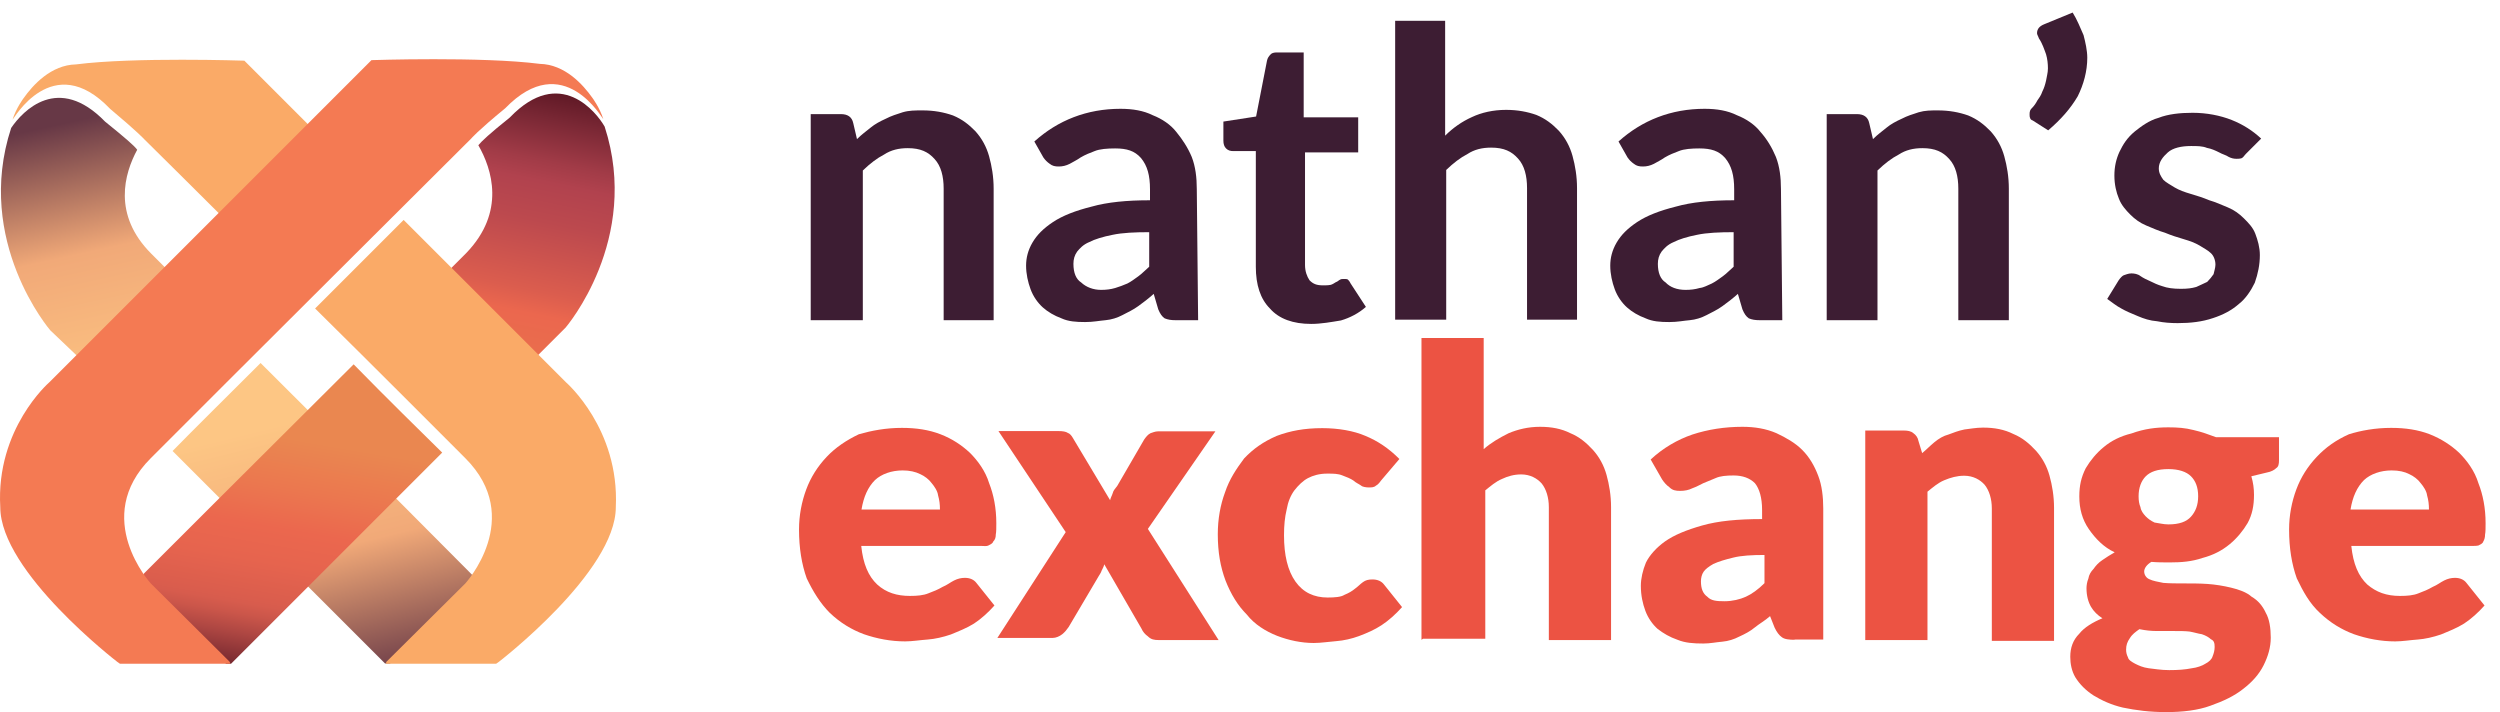 <?xml version="1.0" encoding="utf-8"?>
<!-- Generator: Adobe Illustrator 16.0.0, SVG Export Plug-In . SVG Version: 6.00 Build 0)  -->
<!DOCTYPE svg PUBLIC "-//W3C//DTD SVG 1.1//EN" "http://www.w3.org/Graphics/SVG/1.1/DTD/svg11.dtd">
<svg version="1.1" id="Layer_1" xmlns="http://www.w3.org/2000/svg" xmlns:xlink="http://www.w3.org/1999/xlink" x="0px" y="0px"
	 width="734.548px" height="209.234px" viewBox="151.952 393.5 734.548 209.234"
	 enable-background="new 151.952 393.5 734.548 209.234" xml:space="preserve">
<path fill="#3D1D33" d="M390.156,487.578v-60.547h8.906c1.875,0,3.203,0.781,3.594,2.656l1.094,4.688
	c1.328-1.328,2.656-2.266,3.984-3.359s2.812-1.875,4.531-2.656c1.484-0.781,3.203-1.328,4.922-1.875
	c1.875-0.547,3.594-0.547,5.859-0.547c3.359,0,6.25,0.547,8.906,1.484c2.656,1.094,4.688,2.656,6.641,4.688
	c1.875,2.109,3.203,4.531,3.984,7.344s1.328,6.016,1.328,9.453v38.672h-14.688v-38.672c0-3.594-0.781-6.641-2.656-8.672
	c-1.875-2.109-4.141-3.203-7.891-3.203c-2.656,0-4.922,0.547-6.953,1.875c-2.109,1.094-4.141,2.656-6.25,4.688v43.984H390.156
	L390.156,487.578z"/>
<path fill="#3D1D33" d="M503.984,487.578h-6.641c-1.328,0-2.266-0.156-3.203-0.547c-0.781-0.547-1.328-1.328-1.875-2.656
	l-1.328-4.531c-1.484,1.328-3.203,2.656-4.531,3.594c-1.484,1.094-3.203,1.875-4.688,2.656s-3.203,1.328-4.922,1.484
	c-1.875,0.156-3.594,0.547-6.016,0.547c-2.656,0-4.922-0.156-6.953-1.094c-2.109-0.781-3.984-1.875-5.469-3.203
	s-2.812-3.203-3.594-5.312s-1.328-4.531-1.328-6.953c0-2.266,0.547-4.531,1.875-6.797s3.203-4.141,6.016-6.016
	s6.641-3.359,11.328-4.531c4.688-1.328,10.391-1.875,17.188-1.875v-3.203c0-4.141-0.781-6.953-2.656-9.219
	c-1.875-2.109-4.141-2.812-7.578-2.812c-2.266,0-4.531,0.156-6.016,0.781c-1.484,0.547-2.812,1.094-4.141,1.875
	c-1.094,0.781-2.266,1.328-3.203,1.875c-1.094,0.547-2.109,0.781-3.203,0.781s-1.875-0.156-2.656-0.781
	c-0.781-0.547-1.328-1.094-1.875-1.875l-2.656-4.688c6.953-6.25,15.469-9.609,25.312-9.609c3.594,0,6.797,0.547,9.453,1.875
	c2.812,1.094,5.312,2.812,6.953,4.922c1.719,2.109,3.359,4.531,4.531,7.344c1.094,2.812,1.484,6.016,1.484,9.453L503.984,487.578
	L503.984,487.578z M475.469,478.672c1.484,0,2.812-0.156,4.141-0.547s2.266-0.781,3.594-1.328c1.094-0.547,2.109-1.328,3.203-2.109
	s2.109-1.875,3.203-2.812v-10.156c-4.141,0-7.891,0.156-10.781,0.781c-2.812,0.547-5.312,1.328-6.797,2.109
	c-1.875,0.781-2.812,1.875-3.594,2.812c-0.781,1.094-1.094,2.266-1.094,3.594c0,2.656,0.781,4.531,2.266,5.469
	C471.094,477.891,473.203,478.672,475.469,478.672z"/>
<path fill="#3D1D33" d="M537.188,488.672c-5.312,0-9.453-1.484-12.109-4.531c-2.812-2.812-4.141-6.953-4.141-12.266v-33.984h-6.641
	c-0.781,0-1.484-0.156-2.109-0.781c-0.547-0.547-0.781-1.328-0.781-2.266v-5.625l9.609-1.484l3.203-16.406
	c0.156-0.781,0.547-1.328,1.094-1.875s1.328-0.547,2.109-0.547H535v19.062h16.016v10.312h-15.625v33.047
	c0,1.875,0.547,3.359,1.328,4.531c1.094,1.094,2.109,1.484,3.984,1.484c0.781,0,1.484,0,2.266-0.156
	c0.547-0.156,1.094-0.547,1.484-0.781c0.547-0.156,0.781-0.547,1.328-0.781c0.156-0.156,0.781-0.156,1.094-0.156
	c0.547,0,0.781,0,1.094,0.156c0.156,0.156,0.547,0.547,0.781,1.094l4.531,6.953c-2.109,1.875-4.688,3.203-7.344,3.984
	C543.047,488.125,540.156,488.672,537.188,488.672z"/>
<path fill="#3D1D33" d="M561.875,487.578v-87.969h14.688v33.75c2.266-2.266,4.922-4.141,7.891-5.469
	c2.812-1.328,6.25-2.109,10-2.109c3.359,0,6.25,0.547,8.906,1.484c2.656,1.094,4.688,2.656,6.641,4.688
	c1.875,2.109,3.203,4.531,3.984,7.344s1.328,6.016,1.328,9.453v38.672h-14.688V448.75c0-3.594-0.781-6.641-2.656-8.672
	c-1.875-2.109-4.141-3.203-7.891-3.203c-2.656,0-4.922,0.547-6.953,1.875c-2.109,1.094-4.141,2.656-6.25,4.688v43.984h-15V487.578z"
	/>
<path fill="#3D1D33" d="M675.625,487.578h-6.641c-1.328,0-2.266-0.156-3.203-0.547c-0.781-0.547-1.328-1.328-1.875-2.656
	l-1.328-4.531c-1.484,1.328-3.203,2.656-4.531,3.594c-1.484,1.094-3.203,1.875-4.688,2.656s-3.203,1.328-4.922,1.484
	c-1.875,0.156-3.594,0.547-6.016,0.547c-2.656,0-4.922-0.156-6.953-1.094c-2.109-0.781-3.984-1.875-5.469-3.203
	s-2.812-3.203-3.594-5.312s-1.328-4.531-1.328-6.953c0-2.266,0.547-4.531,1.875-6.797s3.203-4.141,6.016-6.016
	s6.641-3.359,11.328-4.531c4.688-1.328,10.391-1.875,17.188-1.875v-3.203c0-4.141-0.781-6.953-2.656-9.219
	c-1.875-2.109-4.141-2.812-7.578-2.812c-2.266,0-4.531,0.156-6.016,0.781c-1.484,0.547-2.812,1.094-4.141,1.875
	c-1.094,0.781-2.266,1.328-3.203,1.875c-1.094,0.547-2.109,0.781-3.203,0.781s-1.875-0.156-2.656-0.781
	c-0.781-0.547-1.328-1.094-1.875-1.875l-2.656-4.688c6.953-6.25,15.469-9.609,25.312-9.609c3.594,0,6.797,0.547,9.453,1.875
	c2.812,1.094,5.312,2.812,6.953,4.922c1.875,2.109,3.359,4.531,4.531,7.344c1.094,2.812,1.484,6.016,1.484,9.453L675.625,487.578
	L675.625,487.578z M647.188,478.672c1.484,0,2.812-0.156,4.141-0.547c1.328-0.156,2.266-0.781,3.594-1.328
	c1.094-0.547,2.109-1.328,3.203-2.109s2.109-1.875,3.203-2.812v-10.156c-4.141,0-7.891,0.156-10.781,0.781
	c-2.812,0.547-5.312,1.328-6.797,2.109c-1.875,0.781-2.812,1.875-3.594,2.812c-0.781,1.094-1.094,2.266-1.094,3.594
	c0,2.656,0.781,4.531,2.266,5.469C642.656,477.891,644.688,478.672,647.188,478.672z"/>
<path fill="#3D1D33" d="M688.672,487.578v-60.547h8.906c1.875,0,3.203,0.781,3.594,2.656l1.094,4.688
	c1.328-1.328,2.656-2.266,3.984-3.359s2.812-1.875,4.531-2.656c1.484-0.781,3.203-1.328,4.922-1.875
	c1.875-0.547,3.594-0.547,5.625-0.547c3.359,0,6.25,0.547,8.906,1.484c2.656,1.094,4.688,2.656,6.641,4.688
	c1.875,2.109,3.203,4.531,3.984,7.344s1.328,6.016,1.328,9.453v38.672h-14.844v-38.672c0-3.594-0.781-6.641-2.656-8.672
	c-1.875-2.109-4.141-3.203-7.891-3.203c-2.656,0-4.922,0.547-6.953,1.875c-2.109,1.094-4.141,2.656-6.25,4.688v43.984H688.672
	L688.672,487.578z"/>
<path fill="#3D1D33" d="M760.938,397.188c1.328,2.109,2.266,4.531,3.203,6.641c0.547,2.109,1.094,4.531,1.094,6.641
	c0,3.984-1.094,7.891-2.812,11.328c-2.109,3.594-4.922,6.797-8.672,10l-4.531-2.891c-0.547-0.156-0.781-0.547-0.781-0.781
	c-0.156-0.156-0.156-0.781-0.156-1.094c0-0.781,0.156-1.328,0.781-1.875c0.547-0.547,1.094-1.328,1.484-2.109
	c0.547-0.781,1.094-1.484,1.484-2.656c0.547-1.094,0.781-1.875,1.094-3.203c0.156-1.094,0.547-2.266,0.547-3.594
	s-0.156-2.812-0.547-4.141c-0.547-1.484-1.094-3.203-2.109-4.688c-0.156-0.547-0.547-1.094-0.547-1.484
	c0-1.328,0.781-2.109,2.109-2.656L760.938,397.188z"/>
<path fill="#3D1D33" d="M811.875,438.672c-0.547,0.547-0.781,1.094-1.328,1.328c-0.547,0.156-1.094,0.156-1.484,0.156
	c-0.781,0-1.484-0.156-2.266-0.547c-0.781-0.547-1.875-0.781-2.812-1.328c-1.094-0.547-2.266-1.094-3.594-1.328
	c-1.328-0.547-2.812-0.547-4.688-0.547c-2.812,0-5.312,0.547-6.797,1.875s-2.656,2.812-2.656,4.688c0,1.328,0.547,2.266,1.328,3.359
	c0.781,0.781,2.109,1.484,3.359,2.266c1.328,0.781,2.812,1.328,4.688,1.875s3.594,1.094,5.469,1.875
	c1.875,0.547,3.594,1.328,5.469,2.109s3.359,1.875,4.688,3.203s2.656,2.656,3.359,4.531s1.328,3.984,1.328,6.25
	c0,2.812-0.547,5.469-1.484,8.125c-1.094,2.266-2.656,4.688-4.688,6.25c-2.109,1.875-4.688,3.203-7.578,4.141
	c-3.203,1.094-6.641,1.484-10.391,1.484c-2.109,0-4.141-0.156-6.016-0.547c-2.109-0.156-3.984-0.781-5.625-1.484
	c-1.875-0.781-3.594-1.484-4.922-2.266c-1.484-0.781-2.812-1.875-4.141-2.812l3.359-5.469c0.547-0.781,1.094-1.328,1.484-1.484
	c0.547-0.156,1.328-0.547,2.266-0.547c0.781,0,1.875,0.156,2.656,0.781c0.781,0.547,1.875,1.094,2.812,1.484
	c1.094,0.547,2.266,1.094,3.594,1.484c1.484,0.547,3.203,0.781,5.469,0.781c1.875,0,3.203-0.156,4.531-0.547
	c1.328-0.547,2.266-1.094,3.203-1.484c0.781-0.781,1.328-1.484,1.875-2.266c0.156-0.781,0.547-1.875,0.547-2.812
	c0-1.328-0.547-2.656-1.328-3.359c-0.781-0.781-2.109-1.484-3.359-2.266c-1.328-0.781-2.812-1.328-4.688-1.875
	s-3.594-1.094-5.469-1.875c-1.875-0.547-3.594-1.328-5.469-2.109s-3.359-1.875-4.688-3.203s-2.656-2.812-3.359-4.688
	c-0.781-1.875-1.328-4.141-1.328-6.797s0.547-4.922,1.484-6.953c1.094-2.266,2.266-4.141,4.531-6.016
	c1.875-1.484,4.141-3.203,6.953-3.984c2.812-1.094,6.25-1.484,10-1.484c4.141,0,8.125,0.781,11.484,2.109s6.25,3.203,8.672,5.469
	L811.875,438.672z"/>
<g>
	<path fill="#EC5343" d="M416.953,519.219c4.141,0,7.891,0.547,11.328,1.875s6.25,3.203,8.672,5.469
		c2.266,2.266,4.531,5.312,5.625,8.906c1.328,3.359,2.109,7.344,2.109,11.719c0,1.328,0,2.656-0.156,3.359
		c0,0.781-0.156,1.484-0.781,2.109c-0.156,0.547-0.781,0.781-1.328,1.094s-1.328,0.156-2.109,0.156H405
		c0.547,5.312,2.109,8.906,4.688,11.328c2.656,2.422,5.859,3.359,9.609,3.359c2.109,0,3.984-0.156,5.469-0.781
		c1.484-0.547,2.812-1.094,4.141-1.875c1.328-0.547,2.266-1.328,3.359-1.875s2.109-0.781,3.203-0.781
		c1.484,0,2.656,0.547,3.359,1.484l5.312,6.641c-1.875,2.109-3.984,3.984-6.016,5.312c-2.109,1.328-4.531,2.266-6.797,3.203
		c-2.266,0.781-4.688,1.328-6.797,1.484c-2.266,0.156-4.531,0.547-6.641,0.547c-4.141,0-8.281-0.781-12.109-2.109
		c-3.594-1.328-6.953-3.359-10-6.25c-2.812-2.812-4.922-6.25-6.797-10.156c-1.484-4.141-2.266-8.906-2.266-14.375
		c0-4.141,0.781-8.125,2.109-11.719s3.359-6.797,6.016-9.609s5.859-4.922,9.453-6.641C408.125,520,412.266,519.219,416.953,519.219z
		 M417.188,531.719c-3.359,0-6.25,1.094-8.125,2.812c-2.109,2.109-3.359,4.922-3.984,8.672h23.047c0-1.484-0.156-2.812-0.547-4.141
		c-0.156-1.328-1.094-2.656-1.875-3.594c-0.781-1.094-2.109-2.109-3.359-2.656C420.938,532.109,419.219,531.719,417.188,531.719z"/>
	<path fill="#EC5343" d="M465.078,549.844l-19.766-29.688h17.578c1.328,0,2.266,0.156,2.812,0.547
		c0.547,0.156,1.094,0.781,1.484,1.484l10.938,18.281c0.156-0.781,0.547-1.328,0.781-2.109c0.156-0.781,0.781-1.328,1.328-2.109
		l7.891-13.594c0.547-0.781,1.094-1.484,1.875-1.875c0.547-0.156,1.328-0.547,2.266-0.547h16.797l-19.844,28.672L510,581.562
		h-17.578c-1.328,0-2.266-0.156-3.203-1.094c-0.781-0.547-1.484-1.328-1.875-2.266l-10.938-18.906
		c-0.156,0.781-0.547,1.328-0.781,1.875c-0.156,0.547-0.547,1.094-0.781,1.484l-8.906,15.078c-0.547,0.781-1.094,1.484-1.875,2.109
		s-1.875,1.094-2.812,1.094H445L465.078,549.844z"/>
	<path fill="#EC5343" d="M557.734,534.688c-0.547,0.781-1.094,1.328-1.484,1.484c-0.547,0.547-1.328,0.547-2.109,0.547
		s-1.875-0.156-2.266-0.547c-0.781-0.547-1.484-0.781-2.266-1.484c-0.781-0.547-2.109-1.094-3.203-1.484
		c-1.328-0.547-2.656-0.547-4.531-0.547c-2.266,0-4.141,0.547-5.625,1.328s-2.812,2.109-3.984,3.594
		c-1.094,1.484-1.875,3.359-2.266,5.625c-0.547,2.266-0.781,4.688-0.781,7.578c0,5.859,1.094,10.391,3.359,13.594
		s5.469,4.688,9.453,4.688c2.109,0,3.984-0.156,4.922-0.781c1.328-0.547,2.266-1.094,3.203-1.875
		c0.781-0.547,1.484-1.328,2.266-1.875s1.484-0.781,2.812-0.781c1.484,0,2.656,0.547,3.359,1.484l5.312,6.641
		c-1.875,2.109-3.984,3.984-6.016,5.312s-4.141,2.266-6.641,3.203c-2.109,0.781-4.531,1.328-6.641,1.484s-4.531,0.547-6.641,0.547
		c-3.594,0-7.344-0.781-10.781-2.109c-3.359-1.328-6.641-3.359-8.906-6.25c-2.656-2.656-4.688-6.016-6.25-10
		c-1.484-3.984-2.266-8.281-2.266-13.594c0-4.531,0.781-8.672,2.109-12.266c1.328-3.984,3.359-6.953,5.625-10
		c2.656-2.812,5.625-4.922,9.609-6.641c3.984-1.484,8.125-2.266,13.359-2.266c4.688,0,9.219,0.781,12.656,2.266
		c3.594,1.484,6.797,3.594,10,6.797L557.734,534.688z"/>
	<path fill="#EC5343" d="M569.609,581.484v-88.672h18.281v32.656c2.109-1.875,4.688-3.359,7.344-4.688
		c2.656-1.094,5.625-1.875,9.219-1.875c3.359,0,6.25,0.547,8.906,1.875c2.656,1.094,4.688,2.812,6.641,4.922
		c1.875,2.109,3.203,4.531,3.984,7.344s1.328,6.016,1.328,9.453v39.062h-18.281V542.5c0-2.812-0.781-5.312-2.109-6.953
		c-1.328-1.484-3.359-2.656-6.016-2.656c-2.109,0-3.984,0.547-5.625,1.328c-1.875,0.781-3.359,2.109-4.922,3.359v43.594h-18.281
		L569.609,581.484L569.609,581.484z"/>
	<path fill="#EC5343" d="M679.453,581.484c-1.875,0-3.203-0.156-3.984-0.781c-0.781-0.547-1.484-1.484-2.109-2.812l-1.328-3.359
		c-1.484,1.328-3.203,2.266-4.531,3.359s-2.812,1.875-4.531,2.656c-1.484,0.781-3.203,1.328-4.922,1.484
		c-1.875,0.156-3.594,0.547-5.625,0.547c-2.812,0-5.312-0.156-7.578-1.094c-2.266-0.781-4.141-1.875-5.859-3.203
		c-1.484-1.328-2.812-3.203-3.594-5.312s-1.328-4.531-1.328-7.344c0-2.109,0.547-4.531,1.484-6.797
		c1.094-2.266,3.203-4.531,5.625-6.25c2.656-1.875,6.25-3.359,10.938-4.688s10.391-1.875,17.578-1.875v-2.656
		c0-3.594-0.781-6.25-2.109-7.891c-1.484-1.484-3.594-2.266-6.25-2.266c-2.109,0-3.984,0.156-5.312,0.781
		c-1.328,0.547-2.656,1.094-3.594,1.484c-1.094,0.547-2.109,1.094-3.203,1.484c-1.094,0.547-2.266,0.781-3.594,0.781
		s-2.266-0.156-3.203-1.094c-0.781-0.547-1.484-1.328-2.109-2.266l-3.359-5.859c3.594-3.359,7.891-5.859,12.266-7.344
		c4.531-1.484,9.453-2.266,14.688-2.266c3.594,0,6.953,0.547,10,1.875c2.812,1.328,5.469,2.812,7.578,4.922s3.594,4.688,4.688,7.578
		c1.094,2.812,1.484,6.25,1.484,9.609v38.516h-8.672L679.453,581.484L679.453,581.484z M658.672,570.156
		c2.266,0,4.531-0.547,6.25-1.328s3.594-2.109,5.469-3.984v-8.281c-3.594,0-6.797,0.156-9.219,0.781
		c-2.266,0.547-4.141,1.094-5.859,1.875c-1.328,0.781-2.266,1.484-2.812,2.266s-0.781,1.875-0.781,2.812
		c0,2.109,0.547,3.594,1.875,4.531C654.688,570,656.25,570.156,658.672,570.156z"/>
	<path fill="#EC5343" d="M700,581.484V520h11.328c1.094,0,2.109,0.156,2.812,0.781c0.781,0.547,1.328,1.328,1.484,2.266l1.094,3.594
		c1.328-1.094,2.266-2.109,3.594-3.203s2.656-1.875,4.141-2.266c1.484-0.547,2.812-1.094,4.688-1.484
		c1.484-0.156,3.359-0.547,5.469-0.547c3.359,0,6.25,0.547,8.906,1.875c2.656,1.094,4.688,2.812,6.641,4.922
		c1.875,2.109,3.203,4.531,3.984,7.344s1.328,6.016,1.328,9.453v39.062h-18.281v-38.906c0-2.812-0.781-5.312-2.109-6.953
		c-1.328-1.484-3.359-2.656-6.016-2.656c-2.109,0-3.984,0.547-5.859,1.328s-3.359,2.109-4.922,3.359v43.594H700V581.484z"/>
	<path fill="#EC5343" d="M789.062,519.062c2.656,0,4.922,0.156,7.344,0.781c2.422,0.547,4.531,1.328,6.641,2.109h18.516v6.797
		c0,1.094-0.156,1.875-0.781,2.266c-0.547,0.547-1.484,1.094-2.812,1.328l-4.531,1.094c0.547,1.875,0.781,3.594,0.781,5.469
		c0,3.203-0.547,5.859-1.875,8.281c-1.328,2.266-3.203,4.531-5.312,6.25c-2.266,1.875-4.922,3.203-7.891,3.984
		c-3.203,1.094-6.25,1.328-9.609,1.328c-1.875,0-3.594,0-5.469-0.156c-1.328,0.781-2.109,1.875-2.109,2.812s0.547,1.875,1.484,2.266
		c1.094,0.547,2.656,0.781,4.141,1.094c1.875,0.156,3.984,0.156,6.016,0.156c2.266,0,4.688,0,6.953,0.156s4.688,0.547,6.953,1.094
		s4.531,1.328,6.016,2.656c1.875,1.094,3.203,2.656,4.141,4.688c1.094,1.875,1.484,4.531,1.484,7.344s-0.781,5.469-2.109,8.125
		s-3.359,4.922-6.016,6.953c-2.656,2.109-5.859,3.594-9.609,4.922c-3.594,1.328-8.125,1.875-13.047,1.875
		c-4.688,0-8.906-0.547-12.656-1.328c-3.359-0.781-6.25-2.109-8.672-3.594c-2.266-1.484-3.984-3.203-5.312-5.312
		c-1.094-1.875-1.484-3.984-1.484-6.016c0-2.656,0.781-4.922,2.656-6.797c1.484-1.875,3.984-3.359,6.797-4.531
		c-1.328-0.781-2.656-2.109-3.359-3.359c-0.781-1.328-1.328-3.203-1.328-5.469c0-0.781,0.156-1.875,0.547-2.812
		c0.156-1.094,0.781-2.109,1.484-2.812c0.781-1.094,1.484-1.875,2.656-2.656c1.094-0.781,2.266-1.484,3.594-2.266
		c-3.203-1.484-5.625-3.984-7.578-6.797s-2.812-6.016-2.812-9.609c0-3.203,0.547-5.625,1.875-8.281
		c1.328-2.266,3.203-4.531,5.312-6.25c2.266-1.875,4.922-3.203,8.125-3.984C782.109,519.453,785.469,519.062,789.062,519.062z
		 M802.656,583.594c0-1.094-0.156-1.875-1.094-2.266c-0.547-0.547-1.484-1.094-2.656-1.484c-1.094-0.156-2.266-0.547-3.594-0.781
		c-1.328-0.156-2.812-0.156-4.531-0.156c-1.484,0-3.359,0-4.922,0c-1.875,0-3.359-0.156-5.312-0.547
		c-1.094,0.781-2.109,1.484-2.812,2.656c-0.781,1.094-1.094,2.109-1.094,3.359c0,0.781,0.156,1.484,0.547,2.266
		c0.156,0.781,1.094,1.328,2.109,1.875c1.094,0.547,2.266,1.094,3.984,1.328c1.484,0.156,3.594,0.547,6.016,0.547
		c2.656,0,4.688-0.156,6.641-0.547c1.484-0.156,3.203-0.781,3.984-1.328c1.094-0.547,1.875-1.328,2.109-2.109
		C802.422,585.469,802.656,584.531,802.656,583.594z M789.062,547.578c3.203,0,5.312-0.781,6.641-2.266s2.109-3.359,2.109-6.016
		s-0.781-4.531-2.109-5.859s-3.594-2.109-6.641-2.109c-3.203,0-5.312,0.781-6.641,2.109s-2.109,3.359-2.109,5.859
		c0,1.328,0.156,2.266,0.547,3.203c0.156,1.094,0.781,1.875,1.484,2.656c0.781,0.781,1.484,1.328,2.656,1.875
		C786.25,547.188,787.578,547.578,789.062,547.578z"/>
	<path fill="#EC5343" d="M854.531,519.219c4.141,0,7.891,0.547,11.328,1.875c3.359,1.328,6.25,3.203,8.672,5.469
		c2.266,2.266,4.531,5.312,5.625,8.906c1.328,3.359,2.109,7.344,2.109,11.719c0,1.328,0,2.656-0.156,3.359
		c0,0.781-0.156,1.484-0.547,2.109c-0.156,0.547-0.781,0.781-1.328,1.094c-0.547,0.156-1.328,0.156-2.109,0.156h-35.312
		c0.547,5.312,2.109,8.906,4.688,11.328c2.656,2.266,5.625,3.359,9.609,3.359c2.109,0,3.984-0.156,5.469-0.781
		c1.484-0.547,2.812-1.094,4.141-1.875c1.328-0.547,2.266-1.328,3.359-1.875s2.109-0.781,3.203-0.781
		c1.484,0,2.656,0.547,3.359,1.484l5.312,6.641c-1.875,2.109-3.984,3.984-6.016,5.312c-2.109,1.328-4.531,2.266-6.797,3.203
		c-2.266,0.781-4.688,1.328-6.797,1.484c-2.266,0.156-4.531,0.547-6.641,0.547c-4.141,0-8.281-0.781-12.109-2.109
		c-3.594-1.328-6.953-3.359-10-6.25c-3.047-2.812-4.922-6.25-6.797-10.156c-1.484-4.141-2.266-8.906-2.266-14.375
		c0-4.141,0.781-8.125,2.109-11.719s3.359-6.797,6.016-9.609s5.625-4.922,9.453-6.641C845.625,520,849.844,519.219,854.531,519.219z
		 M854.688,531.719c-3.359,0-6.25,1.094-8.125,2.812c-2.109,2.109-3.359,4.922-3.984,8.672h23.047c0-1.484-0.156-2.812-0.547-4.141
		c-0.156-1.328-1.094-2.656-1.875-3.594c-0.781-1.094-2.109-2.109-3.359-2.656C858.516,532.109,856.797,531.719,854.688,531.719z"/>
</g>
<g>
	
		<linearGradient id="SVGID_1_" gradientUnits="userSpaceOnUse" x1="-390.312" y1="-79.569" x2="-395.983" y2="-51.822" gradientTransform="matrix(4.156 0 0 4.156 1938.559 750.652)">
		<stop  offset="0" style="stop-color:#5D1724"/>
		<stop  offset="0.075" style="stop-color:#792734"/>
		<stop  offset="0.18" style="stop-color:#A13B47"/>
		<stop  offset="0.232" style="stop-color:#B1424E"/>
		<stop  offset="0.33" style="stop-color:#BC494E"/>
		<stop  offset="0.503" style="stop-color:#DB5D4E"/>
		<stop  offset="0.561" style="stop-color:#EB674E"/>
		<stop  offset="0.756" style="stop-color:#E8734B"/>
		<stop  offset="0.906" style="stop-color:#E77849"/>
	</linearGradient>
	<path fill="url(#SVGID_1_)" d="M307.344,500.547l10.781-10.781c0,0,22.266-25.859,11.484-59.062
		c-2.266-3.984-13.047-18.125-27.891-2.656c-5.859,4.688-8.281,6.953-9.219,8.125c3.984,6.953,8.125,19.609-3.594,31.719
		c-1.875,1.875-4.141,4.141-6.953,6.953L307.344,500.547z"/>
	
		<linearGradient id="SVGID_2_" gradientUnits="userSpaceOnUse" x1="-425.631" y1="-77.161" x2="-421.536" y2="-58.491" gradientTransform="matrix(4.156 0 0 4.156 1938.559 750.652)">
		<stop  offset="0" style="stop-color:#673846"/>
		<stop  offset="0.486" style="stop-color:#F1A978"/>
		<stop  offset="1" style="stop-color:#FDC482"/>
	</linearGradient>
	<path fill="url(#SVGID_2_)" d="M176.797,500.156l25.859-25.859c-2.656-2.656-4.688-4.688-6.25-6.25
		c-11.484-11.484-7.891-23.594-4.141-30.547c-0.781-1.094-3.359-3.359-9.453-8.281c-13.75-14.141-24.141-3.203-27.578,1.875
		c-10.938,33.359,11.484,59.453,11.484,59.453L176.797,500.156z"/>
	
		<linearGradient id="SVGID_3_" gradientUnits="userSpaceOnUse" x1="-408.714" y1="-56.275" x2="-404.09" y2="-37.438" gradientTransform="matrix(4.156 0 0 4.156 1938.559 750.652)">
		<stop  offset="0" style="stop-color:#FDC684"/>
		<stop  offset="0.486" style="stop-color:#F1A978"/>
		<stop  offset="1" style="stop-color:#673846"/>
	</linearGradient>
	<path fill="url(#SVGID_3_)" d="M228.516,500.156c-10.156,10.156-19.609,19.453-25.859,25.859l61.875,61.875l0.547,0.547h1.484
		l20.156-19.844c0,0,2.109-2.266,4.141-6.016c-0.156-0.156-0.547-0.547-0.547-0.547S256.406,527.891,228.516,500.156z"/>
	
		<linearGradient id="SVGID_4_" gradientUnits="userSpaceOnUse" x1="-408.332" y1="-54.774" x2="-411.336" y2="-37.482" gradientTransform="matrix(4.156 0 0 4.156 1938.559 750.652)">
		<stop  offset="0" style="stop-color:#EA8750"/>
		<stop  offset="0.205" style="stop-color:#EB774F"/>
		<stop  offset="0.367" style="stop-color:#EB674E"/>
		<stop  offset="0.505" style="stop-color:#E6644E"/>
		<stop  offset="0.661" style="stop-color:#DA5D4D"/>
		<stop  offset="0.685" style="stop-color:#D75C4D"/>
		<stop  offset="0.73" style="stop-color:#CB564A"/>
		<stop  offset="0.809" style="stop-color:#AD4642"/>
		<stop  offset="0.913" style="stop-color:#812E33"/>
		<stop  offset="1" style="stop-color:#5D1724"/>
	</linearGradient>
	<path fill="url(#SVGID_4_)" d="M255.859,500.547c-27.891,27.734-61.484,61.328-61.484,61.328s-0.156,0.156-0.547,0.781
		c1.875,3.203,3.594,5.312,3.594,5.312l20.938,20.547h1.484l0.547-0.547l61.484-61.484C275.312,520,266.016,510.938,255.859,500.547
		z"/>
	<g>
		<path fill="#FAAA67" d="M253.203,443.75l1.875-1.094l-30-30l-0.781-0.781l-0.547-0.547c0,0-32.422-1.094-49.453,1.094
			c-7.344,0.156-12.656,6.016-15.469,10c0,0-2.109,2.812-3.203,6.25c0.156,0.156,11.719-20.938,28.672-3.203
			c8.281,6.953,10,8.906,10,8.906s16.641,16.406,36.016,35.859C240,458.906,253.203,443.75,253.203,443.75z"/>
		<path fill="#FAAA67" d="M318.281,505.859l-47.734-47.734l-26.016,26.016c18.516,18.281,36.797,36.641,44.141,43.984
			c17.578,17.578,0,36.797,0,36.797l-23.203,23.047l-0.156,0.547h29.609h2.812l0.781-0.547c0,0,34.375-26.406,34.375-45.469
			C333.984,519.453,318.281,505.859,318.281,505.859z"/>
	</g>
	<path fill="#F47A53" d="M300.391,425.312c-8.281,6.797-10,8.906-10,8.906s-76.641,76.328-94.141,93.906
		c-17.578,17.578,0,36.797,0,36.797l23.203,23.047l0.156,0.547H190h-2.812l-0.781-0.547c0,0-34.375-26.406-34.375-45.469
		c-1.328-23.047,14.375-36.641,14.375-36.641l93.359-93.359l0.781-0.781l0.547-0.547c0,0,32.422-1.094,49.453,1.094
		c7.344,0.156,12.656,6.016,15.469,10c0,0,2.109,2.812,3.203,6.25C329.062,428.672,317.578,407.578,300.391,425.312z"/>
</g>
</svg>
